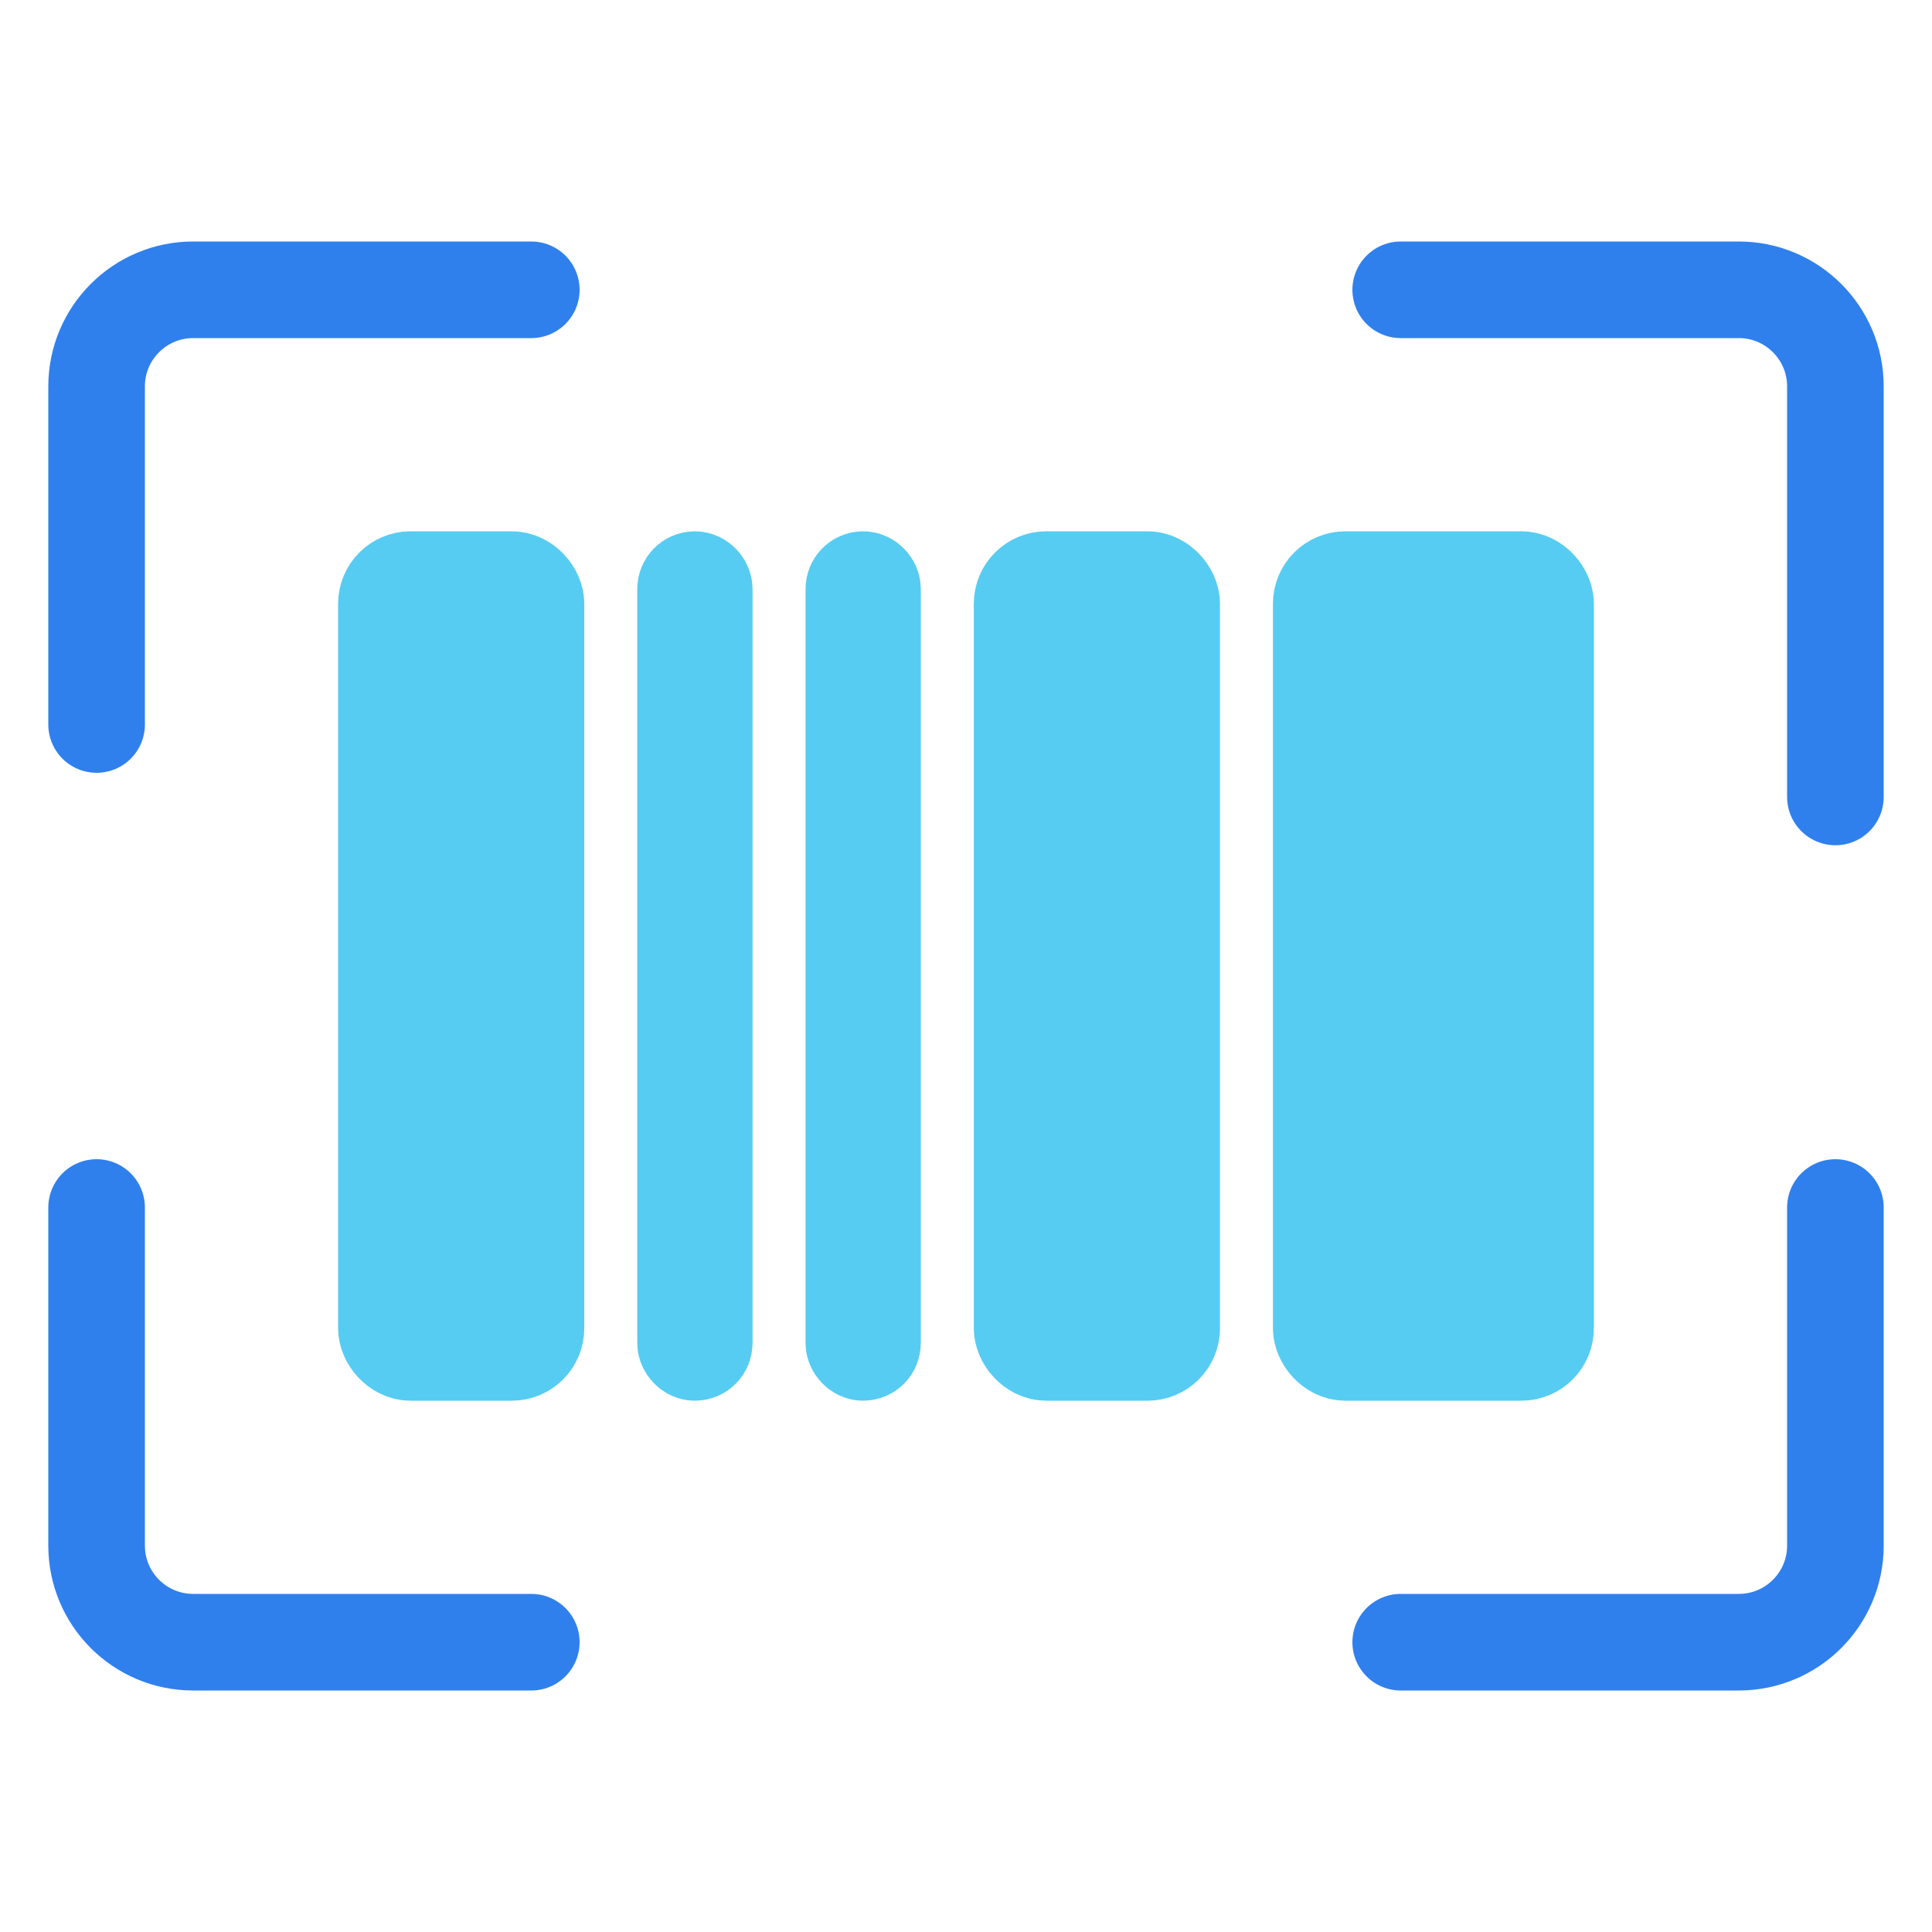 <svg width="80" height="80" viewBox="0 0 80 80" fill="none" xmlns="http://www.w3.org/2000/svg">
  <path d="M22 12L8 12C5.791 12 4 13.791 4 16L4 30" stroke="#2F80ED" stroke-width="4" stroke-linecap="round" stroke-linejoin="round" />
  <path d="M22 68H8C5.791 68 4 66.209 4 64L4 50" stroke="#2F80ED" stroke-width="4" stroke-linecap="round" stroke-linejoin="round" />
  <path d="M58 12L72 12C74.209 12 76 13.791 76 16V33" stroke="#2F80ED" stroke-width="4" stroke-linecap="round" stroke-linejoin="round" />
  <path d="M58 68H72C74.209 68 76 66.209 76 64V50" stroke="#2F80ED" stroke-width="4" stroke-linecap="round" stroke-linejoin="round" />
  <rect x="16" y="24" width="6.194" height="32" rx="1" fill="#56CCF2" stroke="#56CCF2" stroke-width="4" stroke-linecap="round" />
  <rect x="28.387" y="24" width="0.774" height="32" rx="0.387" fill="#56CCF2" stroke="#56CCF2" stroke-width="4" stroke-linecap="round" />
  <rect x="35.355" y="24" width="0.774" height="32" rx="0.387" fill="#56CCF2" stroke="#56CCF2" stroke-width="4" stroke-linecap="round" />
  <rect x="42.323" y="24" width="6.194" height="32" rx="1" fill="#56CCF2" stroke="#56CCF2" stroke-width="4" stroke-linecap="round" />
  <rect x="54.709" y="24" width="9.29" height="32" rx="1" fill="#56CCF2" stroke="#56CCF2" stroke-width="4" stroke-linecap="round" />
</svg>